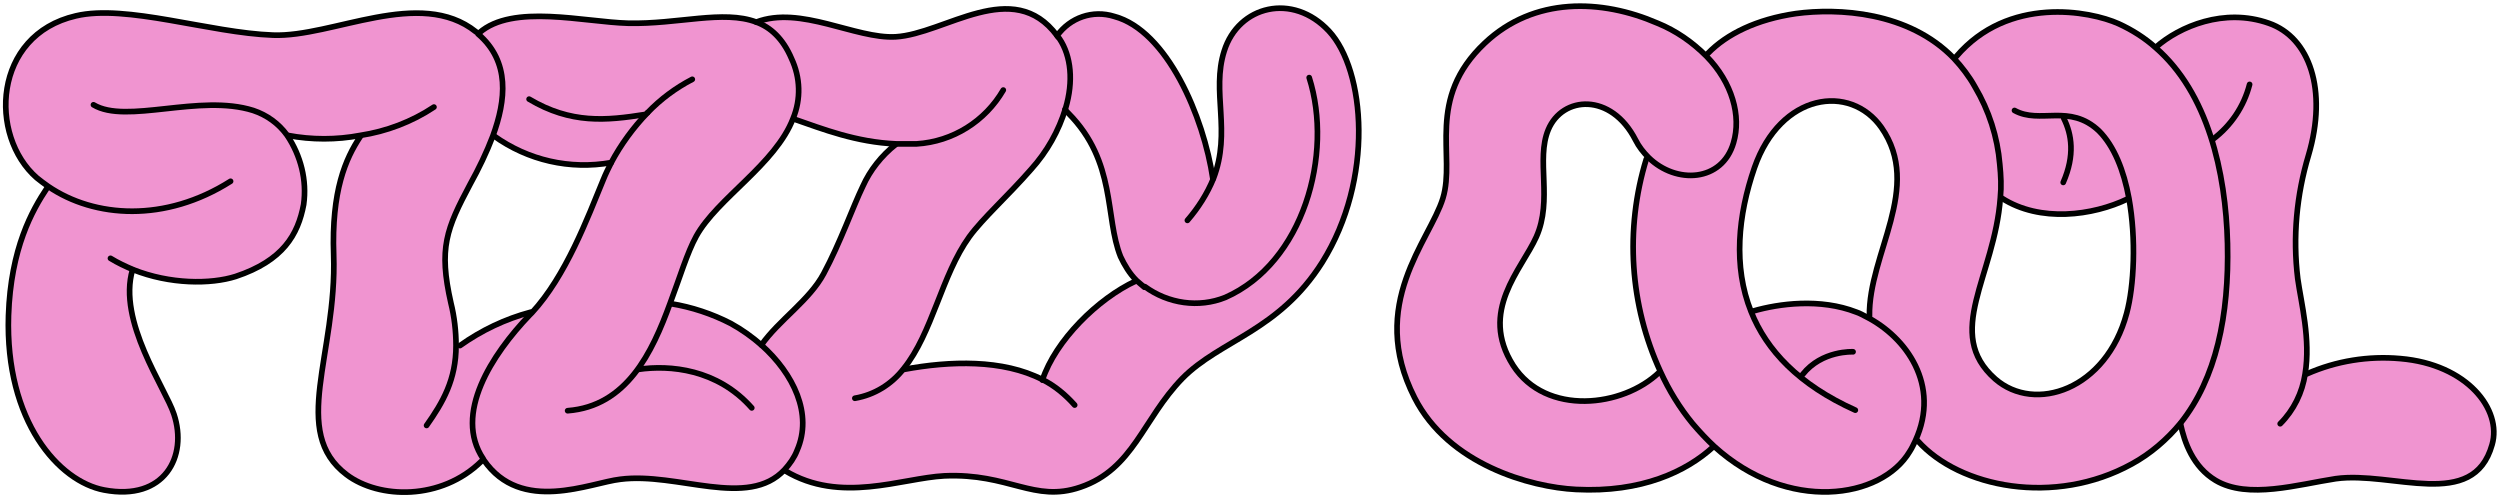 <?xml version="1.0" encoding="utf-8"?>
<!-- Generator: Adobe Illustrator 24.0.0, SVG Export Plug-In . SVG Version: 6.00 Build 0)  -->
<svg version="1.1" id="Layer_1" xmlns="http://www.w3.org/2000/svg" xmlns:xlink="http://www.w3.org/1999/xlink" x="0px" y="0px"
	 viewBox="0 0 441.3 88" style="enable-background:new 0 0 441.3 88;" xml:space="preserve">
<style type="text/css">
	.st0{fill:#F094D0;}
	.st1{fill:none;stroke:#000000;stroke-linecap:round;stroke-miterlimit:10;}
</style>
<title>logo_tubes</title>
<g>
	<path class="st0" d="M407,65.9h0.2c5.2-2.3,10.9-3.2,16.5-2.7c11.8,1,18,9,16.2,15.2c-3.3,11.8-17.6,4.6-27.6,6
		c-6.7,0.9-15.5,3.6-21.2,0.3c-4-2.4-5.5-6.7-6.2-10l0,0c6.3-7.9,8.6-19,8.3-31.7s-3.5-26.6-12.7-34.6l0.2-0.2
		c4.1-3.6,12-7,19.9-4.2c7.2,2.5,10.4,11.8,7,23.3c-2.1,7-2.8,14.4-1.9,21.8C406.3,53.4,408,59.9,407,65.9z"/>
	<path class="st0" d="M376,35.1l-0.4,0.1c-6.2,3-15.5,4.2-22.2-0.1h-0.1c-1,13.9-10.1,23.9-0.9,32c7,6.1,19.6,1.9,23.2-11.6
		C376.8,50.6,377.3,42.3,376,35.1z M329.4,55.8h0.6c-0.2-11,9.5-22.6,2.1-33.3c-5.5-7.8-17.8-6.1-22.4,7.1
		c-2.9,8.3-3.9,17.3-0.6,25.3l0.4-0.2c4.5-1.3,11.8-2.3,18.2,0.2C328.3,55.3,328.9,55.5,329.4,55.8z M345,10.4l0.3-0.2
		C354.5-0.7,368.8,2,374,4.3c2.4,1.1,4.6,2.5,6.5,4.2c9.1,8,12.3,21.9,12.7,34.6s-2,23.9-8.3,31.7c-2.4,3-5.3,5.4-8.6,7.2
		c-13.5,7.5-30.4,4.2-37.8-4.1l-0.4-0.2c-0.3,0.6-0.6,1.3-1,1.9c-5,8.4-21.5,10.9-34.5-0.9c-1.3-1.2-2.6-2.6-3.8-4
		c-2.3-2.8-4.2-5.9-5.7-9.2c-5.4-11.7-6.3-25.1-2.5-37.5l0.3-0.3c4.9,4.8,13,4.2,15-2.6c1.4-4.7-0.2-10.6-4.8-15.3l0.4-0.4
		c3.3-3.4,8.6-6,15.5-7C324.5,1.5,337,2.1,345,10.4z"/>
	<path class="st0" d="M301.2,9.8c4.6,4.8,6.1,10.6,4.8,15.3c-2,6.9-10.1,7.4-15,2.6c-0.9-0.9-1.7-2-2.3-3.1
		c-4.2-8.4-12.9-7.8-15.4-1.8c-2.2,5.3,0.8,12.4-2.1,18.9c-2.6,5.9-10.2,13.1-4.1,22.7c5.7,9,19.4,7.3,25.8,1.2l0.3-0.2
		c1.5,3.3,3.4,6.4,5.7,9.2c1.2,1.4,2.4,2.8,3.8,4l-0.2,0.2c-4.7,4.3-12.7,8.1-24.2,7.5c-8-0.4-22.5-4.5-28.5-16.2
		c-8.4-16.5,2.8-27.8,5-35.3s-3.1-17.5,7.4-27.4c8.7-8.2,20.6-7.8,30.5-3.5C295.8,5.4,298.7,7.3,301.2,9.8z"/>
	<path class="st0" d="M186.6,6.3L186.6,6.3c2.3-3.2,6.3-4.6,10.1-3.4c9.3,2.5,15.8,17.7,17.4,28.7l0,0c3.2-8.3-0.4-15.3,1.9-22.5
		c2.5-8,12.2-10.3,18.5-3.5s8.1,26.2-1.2,40.8c-7.7,12.2-18,13.7-24.7,20.5c-7,7.2-8.6,15.9-18,19.2c-8.2,2.8-12.5-2.5-24-2
		c-7.6,0.3-18.4,5-28.1-0.9l-0.1-0.1c0.9-1,1.7-2.2,2.2-3.5c2.8-6.4-0.6-13.5-6.3-18.6l0.1-0.1c3-4.4,8.5-7.9,11-12.6
		c2.9-5.4,5.2-11.9,6.9-15.4c1.3-2.9,3.3-5.5,5.8-7.4v-0.1c-7.1-0.3-12.9-2.6-18.1-4.4l0,0c1.4-3.4,1.3-7.2-0.3-10.6
		c-1.5-3.6-3.7-5.5-6.3-6.4V3.9c7.8-3,17.5,3,24.6,2.6C166.8,6,178.8-4.2,186.6,6.3z M184,67c2.3-7,9.8-14.4,16.5-17.5l0.1-0.1
		c-1.2-1.2-2.1-2.7-2.8-4.2c-2.8-7-0.7-16.7-9.2-25.3c-0.2-0.2-0.4-0.4-0.6-0.7l0,0c-1.2,4-3.3,7.7-6.1,10.8
		c-4.1,4.7-8.5,8.6-10.9,11.9c-4.9,6.8-6.5,17-11.6,23.3l0,0C167.7,63.7,177,63.4,184,67z"/>
	<path class="st0" d="M118.3,53.6L118.3,53.6c3.8,0.6,7.4,1.8,10.7,3.5c2,1.1,3.8,2.4,5.4,3.8c5.7,5.1,9.1,12.2,6.3,18.6
		c-0.5,1.3-1.3,2.4-2.2,3.4c-6.5,7-18.9,0.4-29,1.7c-5.3,0.6-17.5,6.2-24.1-3.4L85.3,81c-5.3-7.9,1.5-18.4,8.2-25.4l0.4-0.4
		c6-6.5,9.8-16.7,12.6-23.5c0.4-1,0.9-2,1.4-3l0,0c-7.3,1.2-14.8-0.5-20.8-4.8h-0.1c2.4-6.3,3.1-13.2-2.6-18h0.1
		c6-5.2,18.6-1.9,26.3-1.7c8.7,0.2,16.8-2.4,22.5-0.2c2.6,1,4.7,2.9,6.3,6.4c1.6,3.3,1.7,7.1,0.3,10.5l0,0
		c-3.1,8.1-13.4,14.1-17.1,20.8C121.2,44.6,119.9,49,118.3,53.6z"/>
	<path class="st0" d="M63.6,23.9c-4.2,0.8-8.6,0.8-12.8,0L50.6,24c2.4,3.5,3.5,7.9,2.9,12.1c-1,5.3-3.6,9.9-12.1,12.6
		c-4.3,1.4-11.5,1.4-18.1-1.2l0,0c-2.7,9.2,5.8,20.9,7.3,25.5c2.4,7.5-1.7,15.4-12.3,13.4C10.4,85,0.9,74.4,1.5,55.7
		c0.4-11.9,4.2-18.6,6.8-22.5l0.2-0.3c-0.7-0.5-1.4-1-2-1.5C-2,24-1.3,6.3,13.4,2.8c8.9-2.1,23.6,3,34.8,3.4
		c10.5,0.4,25.9-8.5,35.8-0.6c0.2,0.1,0.3,0.2,0.4,0.4c5.7,4.9,4.9,11.7,2.6,18c-1.1,2.9-2.5,5.8-4,8.5c-4.2,7.9-5.6,11.3-3.4,21
		c0.6,2.4,0.9,5,0.9,7.5h0.6c3.8-2.7,8-4.7,12.5-5.9l0.2,0.2l-0.4,0.4c-6.7,7-13.5,17.5-8.2,25.4l0.1,0.2L85,81.4
		c-7.1,7-18.1,6.7-23.8,2.4C51,76.2,59.5,62.6,58.9,45c-0.4-11.3,2.1-17,4.7-20.9L63.6,23.9z"/>
</g>
<g>
	<path class="st1" d="M19.5,45.6c1.3,0.8,2.6,1.4,4,2c6.5,2.6,13.7,2.6,18.1,1.2c8.4-2.8,11-7.4,12-12.7c0.6-4.3-0.5-8.6-2.9-12.2
		c-1.5-2.1-3.6-3.6-6-4.4c-9.5-3-22.4,2.5-28.2-1"/>
	<path class="st1" d="M8.3,33.2c-2.6,3.9-6.4,10.6-6.8,22.5C0.9,74.4,10.4,85,18.4,86.5c10.6,2,14.8-5.9,12.3-13.4
		c-1.5-4.6-10-16.4-7.3-25.5"/>
	<path class="st1" d="M40.7,32c-11.5,7.3-24,6.5-32.2,0.9c-0.7-0.5-1.4-1-2-1.5C-2,24-1.3,6.2,13.4,2.8c8.9-2.1,23.6,3,34.8,3.4
		c10.5,0.4,25.9-8.5,35.8-0.6c0.2,0.1,0.3,0.2,0.4,0.4c5.7,4.9,4.9,11.7,2.6,18c-1.1,2.9-2.5,5.8-4,8.5c-4.2,7.9-5.6,11.3-3.4,21
		c0.6,2.4,0.9,5,0.9,7.5c0,6-2.3,10-5.2,14.1"/>
	<path class="st1" d="M50.8,23.9c4.2,0.8,8.6,0.8,12.8,0c4.6-0.7,9.1-2.4,13-5"/>
	<path class="st1" d="M63.6,24.1C61,28,58.5,33.7,58.9,45c0.6,17.6-7.8,31.2,2.3,38.8c5.7,4.3,16.7,4.6,23.8-2.4"/>
	<path class="st1" d="M114.3,19.9c2.3-2.4,5-4.4,7.9-5.9"/>
	<path class="st1" d="M118.4,53.6c3.7,0.6,7.3,1.8,10.6,3.5c2,1.1,3.8,2.4,5.4,3.8c5.7,5.1,9.1,12.2,6.3,18.6
		c-0.5,1.3-1.3,2.4-2.2,3.4c-6.5,7-18.9,0.4-29,1.7c-5.3,0.6-17.5,6.2-24.1-3.4L85.3,81c-5.3-7.9,1.5-18.4,8.2-25.4l0.4-0.4
		c6-6.5,9.8-16.7,12.6-23.5c0.4-1,0.9-2,1.4-3c1.7-3.2,3.9-6.2,6.4-8.8"/>
	<path class="st1" d="M81.2,61c3.8-2.7,8-4.7,12.5-5.9"/>
	<path class="st1" d="M87.2,24c6,4.3,13.4,6,20.7,4.7"/>
	<path class="st1" d="M100.2,72.5c10.4-0.8,14.9-10.2,18.1-19c1.7-4.5,3-8.9,4.6-11.8c3.7-6.7,14-12.7,17.1-20.8l0,0
		c1.4-3.4,1.3-7.2-0.3-10.6c-1.5-3.5-3.7-5.5-6.2-6.4c-5.8-2.2-13.8,0.4-22.6,0.2c-7.8-0.2-20.4-3.5-26.3,1.7"/>
	<path class="st1" d="M140.1,21c5.2,1.8,11,4.1,18.1,4.4c1.2,0,2.4,0,3.6,0c6.4-0.4,12.1-4,15.3-9.5"/>
	<path class="st1" d="M93.4,17.5c7.4,4.4,13.6,3.8,20.5,2.7"/>
	<path class="st1" d="M132.7,72c-6.1-6.9-14.5-7.6-20-6.8"/>
	<path class="st1" d="M133.5,3.9c7.8-3,17.5,3,24.6,2.6c8.7-0.5,20.7-10.7,28.5-0.2c0.1,0.2,0.2,0.3,0.4,0.5
		c2.1,3.1,2.5,7.6,1.1,12.3c-1.2,4-3.3,7.7-6.1,10.8c-4.1,4.7-8.5,8.6-10.9,11.9c-4.9,6.8-6.5,17-11.6,23.3
		c-2.1,2.7-5.1,4.6-8.6,5.2"/>
	<path class="st1" d="M158.1,25.5c-2.5,2-4.5,4.5-5.8,7.4c-1.7,3.5-4,10-6.9,15.4c-2.5,4.7-7.9,8.2-11,12.6"/>
	<path class="st1" d="M138.6,83.1c9.8,5.9,20.5,1.3,28.1,0.9c11.5-0.5,15.8,4.8,24,2c9.4-3.2,11-12,18-19.2
		c6.7-6.8,17-8.3,24.7-20.5c9.2-14.7,7.6-33.9,1.2-40.8S218.6,1,216.1,9c-2.3,7.2,1.3,14.2-1.9,22.5c-1.1,2.7-2.7,5.2-4.6,7.4"/>
	<path class="st1" d="M159.6,65.2c8.1-1.5,17.4-1.8,24.4,1.8c2.2,1.1,4.1,2.7,5.7,4.5"/>
	<path class="st1" d="M184,67.1L184,67.1c2.3-7,9.8-14.4,16.5-17.5"/>
	<path class="st1" d="M186.6,6.3c2.3-3.2,6.3-4.6,10.1-3.4c9.3,2.5,15.8,17.7,17.4,28.7"/>
	<path class="st1" d="M202,50.7c-0.5-0.4-0.9-0.8-1.4-1.2c-1.2-1.2-2.1-2.7-2.8-4.2c-2.8-7-0.7-16.7-9.2-25.3
		c-0.2-0.2-0.4-0.4-0.6-0.7"/>
	<path class="st1" d="M231.1,13.7c4.3,13.5-1,32.7-14.8,38.8c-4.7,1.9-10.1,1.1-14.2-1.9"/>
	<path class="st1" d="M292.9,65.7c-6.4,6.2-20,7.8-25.8-1.2c-6.1-9.6,1.5-16.9,4.1-22.7c2.9-6.5-0.1-13.6,2.1-18.9
		c2.5-6,11.1-6.6,15.4,1.8c0.6,1.2,1.4,2.2,2.3,3.1c4.9,4.8,13,4.3,15-2.6c1.4-4.7-0.2-10.6-4.8-15.3c-2.5-2.5-5.4-4.5-8.6-5.8
		c-9.9-4.3-21.8-4.7-30.5,3.5c-10.5,9.9-5.1,19.9-7.4,27.4s-13.4,18.7-5,35.2c6,11.8,20.5,15.8,28.5,16.2
		c11.6,0.6,19.5-3.2,24.2-7.5"/>
	<path class="st1" d="M309.5,54.9c4.5-1.3,11.8-2.3,18.2,0.2c0.6,0.2,1.1,0.5,1.7,0.8c7.1,3.6,13.2,12.1,8.7,21.9
		c-0.3,0.6-0.6,1.3-1,1.9c-5,8.4-21.5,10.9-34.5-0.9c-1.3-1.2-2.6-2.6-3.8-4c-2.3-2.8-4.2-5.9-5.7-9.2c-5.4-11.7-6.3-25.1-2.5-37.5"
		/>
	<path class="st1" d="M301.5,9.4c3.3-3.4,8.6-6,15.5-7c7.4-1,19.9-0.4,27.9,7.9c1.4,1.5,2.7,3.2,3.7,5c2.5,4.2,4,8.9,4.4,13.7
		c0.2,2,0.3,3.9,0.1,5.9c-1,13.9-10.1,23.9-0.9,32c7,6.1,19.6,1.9,23.2-11.6c1.3-4.8,1.7-13.1,0.4-20.3c-0.9-4.9-2.6-9.2-5.3-11.9
		c-5.2-4.9-10.4-1.1-14.9-3.6"/>
	<path class="st1" d="M327.5,72.4c-10-4.5-15.7-10.6-18.4-17.4c-3.2-8-2.3-17,0.6-25.4c4.6-13.2,16.9-14.9,22.4-7.1
		c7.4,10.6-2.3,22.3-2.1,33.3"/>
	<path class="st1" d="M338.5,77.8c7.4,8.3,24.2,11.6,37.8,4.1c3.3-1.8,6.2-4.3,8.6-7.2c6.3-7.9,8.6-19,8.3-31.7s-3.5-26.6-12.7-34.6
		c-1.9-1.7-4.1-3.1-6.5-4.2c-5.1-2.3-19.5-5-28.7,5.8"/>
	<path class="st1" d="M353.4,35c6.7,4.3,16,3.1,22.2,0.1"/>
	<path class="st1" d="M327.1,62.1c0,0-5.5-0.3-8.9,4"/>
	<path class="st1" d="M364.3,20.9c1.4,2.8,2,6.5-0.1,11.3"/>
	<path class="st1" d="M380.6,8.3c4.1-3.6,12-7,19.9-4.2c7.2,2.5,10.4,11.8,7,23.3c-2.1,7-2.8,14.4-1.9,21.8
		c0.6,4.3,2.3,10.7,1.3,16.8c-0.5,3.3-2,6.4-4.4,8.8"/>
	<path class="st1" d="M384.9,74.8c0.7,3.3,2.2,7.6,6.2,10c5.7,3.4,14.6,0.7,21.2-0.3c10-1.4,24.3,5.8,27.6-6
		c1.8-6.2-4.4-14.2-16.2-15.2c-5.6-0.5-11.3,0.4-16.5,2.7"/>
	<path class="st1" d="M397.1,14.9c-1,3.9-3.3,7.3-6.5,9.7"/>
</g>
</svg>
